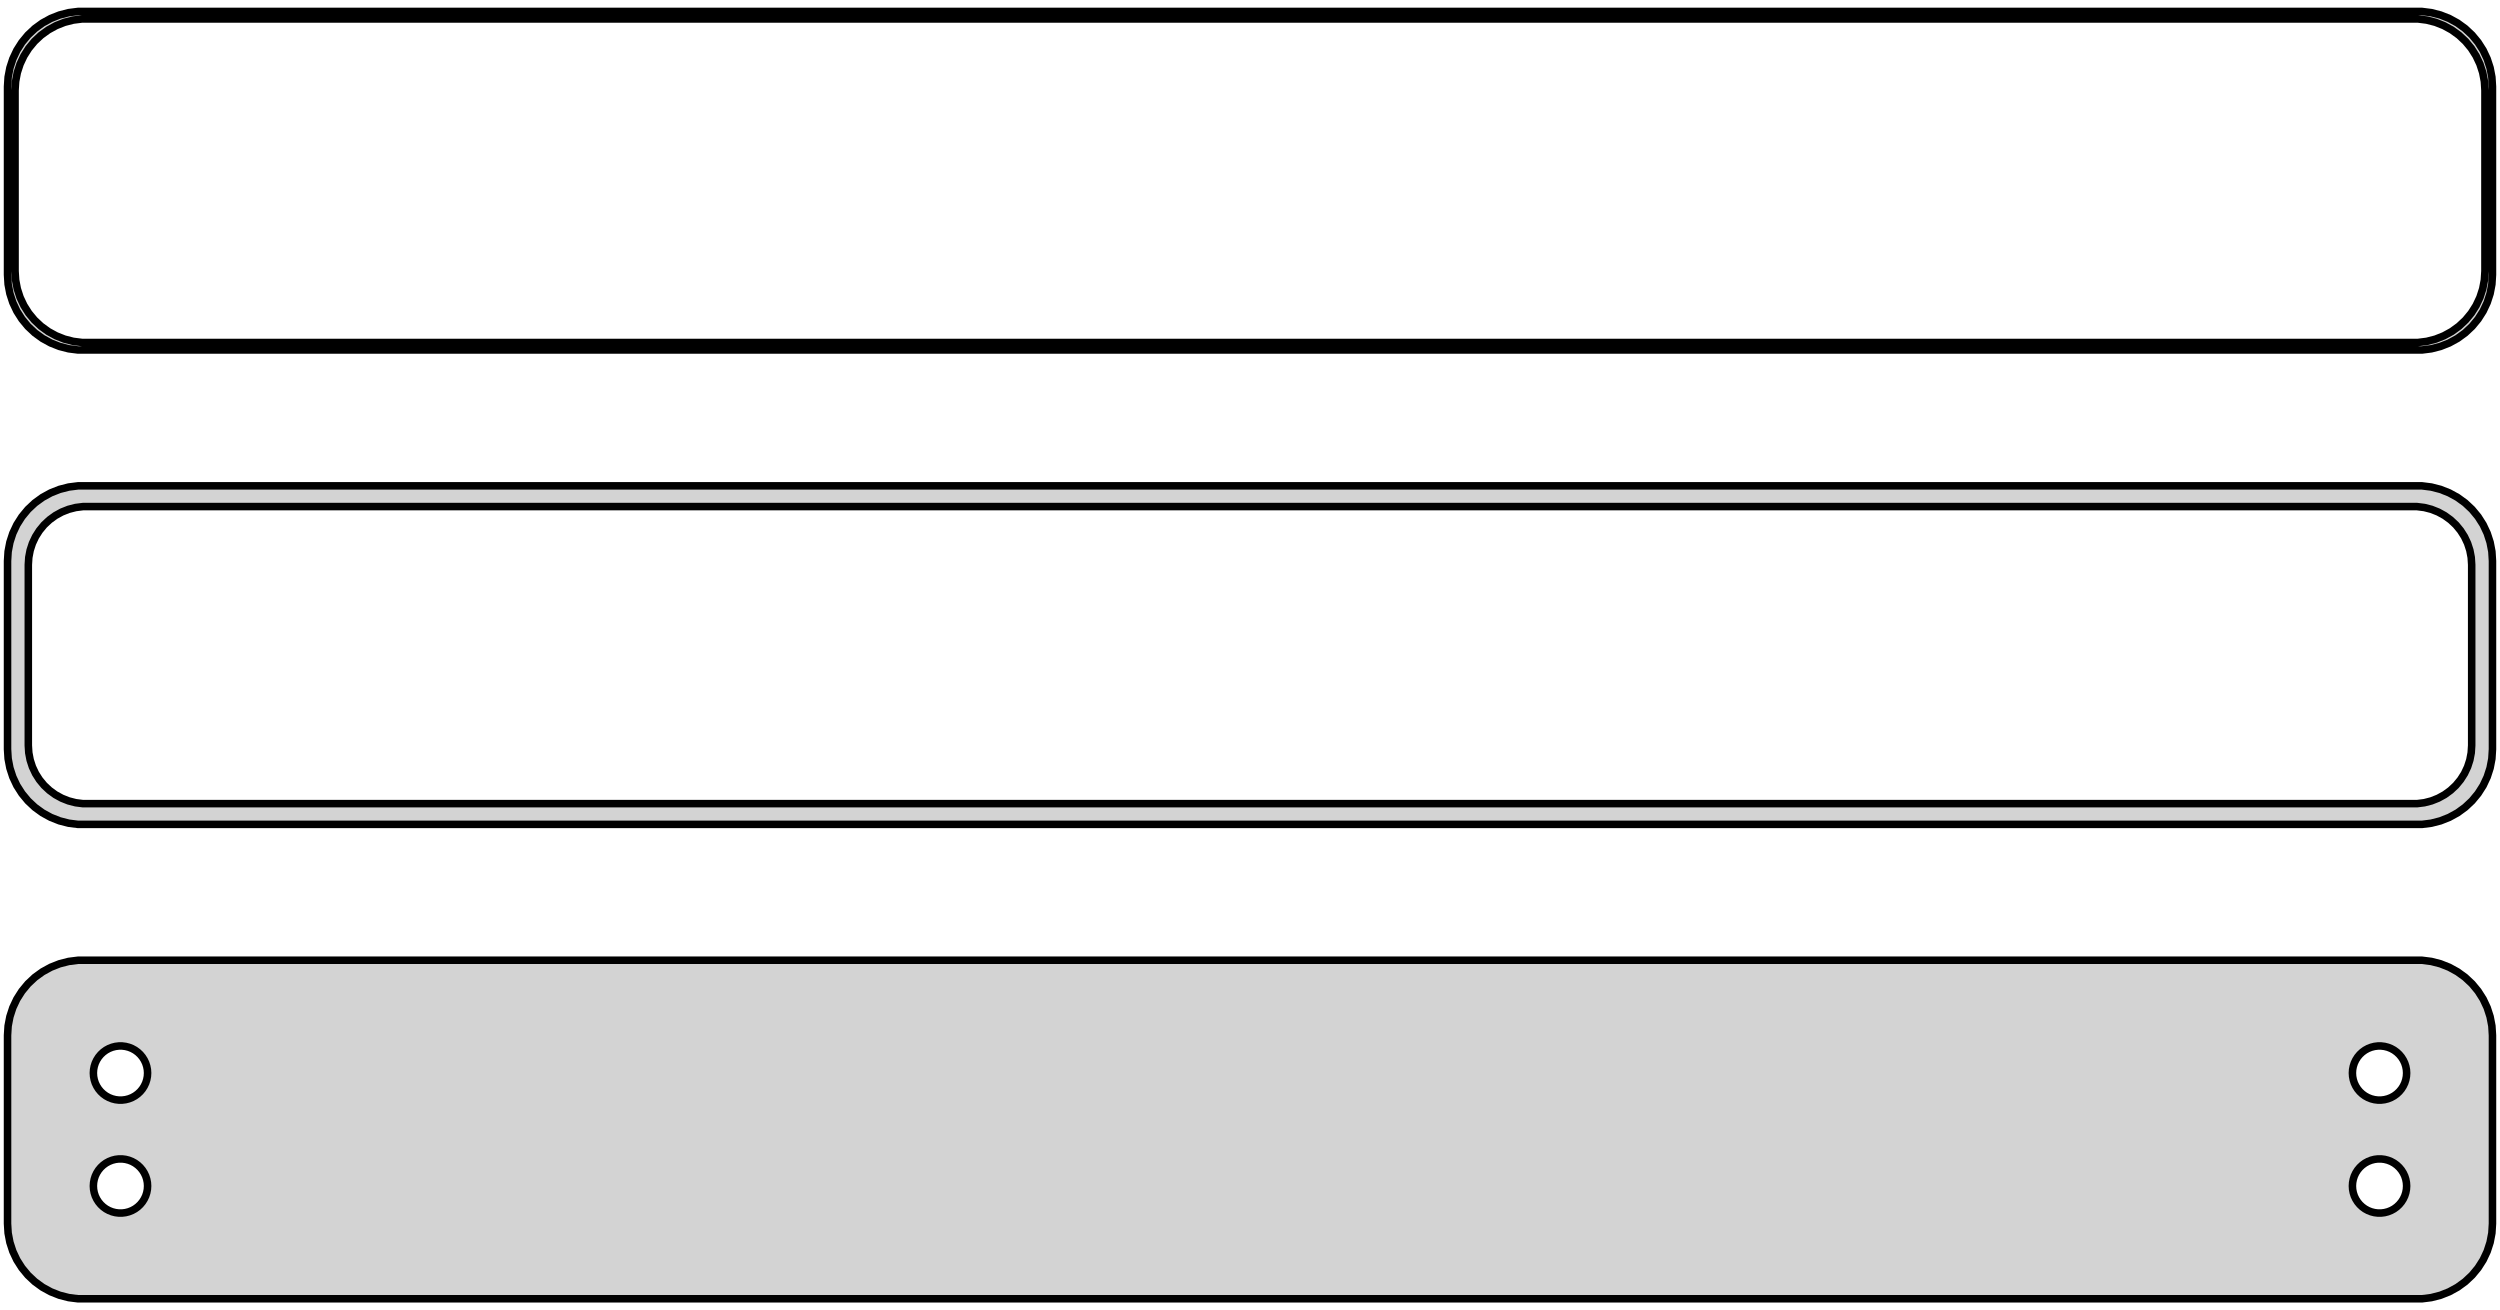<?xml version="1.0" standalone="no"?>
<!DOCTYPE svg PUBLIC "-//W3C//DTD SVG 1.1//EN" "http://www.w3.org/Graphics/SVG/1.1/DTD/svg11.dtd">
<svg width="166mm" height="87mm" viewBox="-83 -138 166 87" xmlns="http://www.w3.org/2000/svg" version="1.1">
<title>OpenSCAD Model</title>
<path d="
M 78.437,-114.839 L 79.045,-114.995 L 79.629,-115.226 L 80.179,-115.528 L 80.687,-115.897 L 81.145,-116.327
 L 81.545,-116.811 L 81.882,-117.341 L 82.149,-117.909 L 82.343,-118.507 L 82.461,-119.123 L 82.5,-119.75
 L 82.5,-132.25 L 82.461,-132.877 L 82.343,-133.493 L 82.149,-134.091 L 81.882,-134.659 L 81.545,-135.189
 L 81.145,-135.673 L 80.687,-136.103 L 80.179,-136.472 L 79.629,-136.774 L 79.045,-137.005 L 78.437,-137.161
 L 77.814,-137.24 L -77.814,-137.24 L -78.437,-137.161 L -79.045,-137.005 L -79.629,-136.774 L -80.179,-136.472
 L -80.687,-136.103 L -81.145,-135.673 L -81.545,-135.189 L -81.882,-134.659 L -82.149,-134.091 L -82.343,-133.493
 L -82.461,-132.877 L -82.5,-132.25 L -82.5,-119.75 L -82.461,-119.123 L -82.343,-118.507 L -82.149,-117.909
 L -81.882,-117.341 L -81.545,-116.811 L -81.145,-116.327 L -80.687,-115.897 L -80.179,-115.528 L -79.629,-115.226
 L -79.045,-114.995 L -78.437,-114.839 L -77.814,-114.76 L 77.814,-114.76 z
M -77.548,-115.259 L -78.14,-115.334 L -78.718,-115.482 L -79.272,-115.702 L -79.795,-115.989 L -80.278,-116.34
 L -80.713,-116.748 L -81.093,-117.208 L -81.412,-117.712 L -81.666,-118.251 L -81.851,-118.819 L -81.963,-119.405
 L -82,-120 L -82,-132 L -81.963,-132.595 L -81.851,-133.181 L -81.666,-133.749 L -81.412,-134.288
 L -81.093,-134.792 L -80.713,-135.252 L -80.278,-135.66 L -79.795,-136.011 L -79.272,-136.298 L -78.718,-136.518
 L -78.14,-136.666 L -77.548,-136.741 L 77.548,-136.741 L 78.14,-136.666 L 78.718,-136.518 L 79.272,-136.298
 L 79.795,-136.011 L 80.278,-135.66 L 80.713,-135.252 L 81.093,-134.792 L 81.412,-134.288 L 81.666,-133.749
 L 81.851,-133.181 L 81.963,-132.595 L 82,-132 L 82,-120 L 81.963,-119.405 L 81.851,-118.819
 L 81.666,-118.251 L 81.412,-117.712 L 81.093,-117.208 L 80.713,-116.748 L 80.278,-116.34 L 79.795,-115.989
 L 79.272,-115.702 L 78.718,-115.482 L 78.14,-115.334 L 77.548,-115.259 z
M 78.437,-83.339 L 79.045,-83.495 L 79.629,-83.726 L 80.179,-84.028 L 80.687,-84.397 L 81.145,-84.827
 L 81.545,-85.311 L 81.882,-85.841 L 82.149,-86.409 L 82.343,-87.007 L 82.461,-87.623 L 82.5,-88.25
 L 82.5,-100.75 L 82.461,-101.377 L 82.343,-101.993 L 82.149,-102.591 L 81.882,-103.159 L 81.545,-103.689
 L 81.145,-104.173 L 80.687,-104.603 L 80.179,-104.972 L 79.629,-105.274 L 79.045,-105.505 L 78.437,-105.661
 L 77.814,-105.74 L -77.814,-105.74 L -78.437,-105.661 L -79.045,-105.505 L -79.629,-105.274 L -80.179,-104.972
 L -80.687,-104.603 L -81.145,-104.173 L -81.545,-103.689 L -81.882,-103.159 L -82.149,-102.591 L -82.343,-101.993
 L -82.461,-101.377 L -82.5,-100.75 L -82.5,-88.25 L -82.461,-87.623 L -82.343,-87.007 L -82.149,-86.409
 L -81.882,-85.841 L -81.545,-85.311 L -81.145,-84.827 L -80.687,-84.397 L -80.179,-84.028 L -79.629,-83.726
 L -79.045,-83.495 L -78.437,-83.339 L -77.814,-83.26 L 77.814,-83.26 z
M -77.493,-84.638 L -77.975,-84.699 L -78.446,-84.82 L -78.897,-84.999 L -79.323,-85.233 L -79.716,-85.519
 L -80.071,-85.851 L -80.38,-86.226 L -80.641,-86.636 L -80.848,-87.076 L -80.998,-87.538 L -81.089,-88.015
 L -81.12,-88.5 L -81.12,-100.5 L -81.089,-100.985 L -80.998,-101.462 L -80.848,-101.924 L -80.641,-102.364
 L -80.38,-102.774 L -80.071,-103.149 L -79.716,-103.481 L -79.323,-103.767 L -78.897,-104.001 L -78.446,-104.18
 L -77.975,-104.301 L -77.493,-104.362 L 77.493,-104.362 L 77.975,-104.301 L 78.446,-104.18 L 78.897,-104.001
 L 79.323,-103.767 L 79.716,-103.481 L 80.071,-103.149 L 80.38,-102.774 L 80.641,-102.364 L 80.848,-101.924
 L 80.998,-101.462 L 81.089,-100.985 L 81.12,-100.5 L 81.12,-88.5 L 81.089,-88.015 L 80.998,-87.538
 L 80.848,-87.076 L 80.641,-86.636 L 80.38,-86.226 L 80.071,-85.851 L 79.716,-85.519 L 79.323,-85.233
 L 78.897,-84.999 L 78.446,-84.82 L 77.975,-84.699 L 77.493,-84.638 z
M 78.437,-51.839 L 79.045,-51.995 L 79.629,-52.226 L 80.179,-52.528 L 80.687,-52.897 L 81.145,-53.327
 L 81.545,-53.811 L 81.882,-54.341 L 82.149,-54.909 L 82.343,-55.507 L 82.461,-56.123 L 82.5,-56.75
 L 82.5,-69.25 L 82.461,-69.877 L 82.343,-70.493 L 82.149,-71.091 L 81.882,-71.659 L 81.545,-72.189
 L 81.145,-72.673 L 80.687,-73.103 L 80.179,-73.472 L 79.629,-73.774 L 79.045,-74.005 L 78.437,-74.161
 L 77.814,-74.24 L -77.814,-74.24 L -78.437,-74.161 L -79.045,-74.005 L -79.629,-73.774 L -80.179,-73.472
 L -80.687,-73.103 L -81.145,-72.673 L -81.545,-72.189 L -81.882,-71.659 L -82.149,-71.091 L -82.343,-70.493
 L -82.461,-69.877 L -82.5,-69.25 L -82.5,-56.75 L -82.461,-56.123 L -82.343,-55.507 L -82.149,-54.909
 L -81.882,-54.341 L -81.545,-53.811 L -81.145,-53.327 L -80.687,-52.897 L -80.179,-52.528 L -79.629,-52.226
 L -79.045,-51.995 L -78.437,-51.839 L -77.814,-51.76 L 77.814,-51.76 z
M -75.113,-64.954 L -75.337,-64.982 L -75.556,-65.038 L -75.766,-65.121 L -75.965,-65.23 L -76.147,-65.363
 L -76.312,-65.518 L -76.456,-65.692 L -76.577,-65.883 L -76.674,-66.087 L -76.743,-66.302 L -76.786,-66.524
 L -76.8,-66.75 L -76.786,-66.976 L -76.743,-67.198 L -76.674,-67.413 L -76.577,-67.617 L -76.456,-67.808
 L -76.312,-67.982 L -76.147,-68.137 L -75.965,-68.27 L -75.766,-68.379 L -75.556,-68.462 L -75.337,-68.518
 L -75.113,-68.546 L -74.887,-68.546 L -74.663,-68.518 L -74.444,-68.462 L -74.234,-68.379 L -74.035,-68.27
 L -73.853,-68.137 L -73.688,-67.982 L -73.544,-67.808 L -73.423,-67.617 L -73.326,-67.413 L -73.257,-67.198
 L -73.214,-66.976 L -73.2,-66.75 L -73.214,-66.524 L -73.257,-66.302 L -73.326,-66.087 L -73.423,-65.883
 L -73.544,-65.692 L -73.688,-65.518 L -73.853,-65.363 L -74.035,-65.23 L -74.234,-65.121 L -74.444,-65.038
 L -74.663,-64.982 L -74.887,-64.954 z
M 74.887,-64.954 L 74.663,-64.982 L 74.444,-65.038 L 74.234,-65.121 L 74.035,-65.23 L 73.853,-65.363
 L 73.688,-65.518 L 73.544,-65.692 L 73.423,-65.883 L 73.326,-66.087 L 73.257,-66.302 L 73.214,-66.524
 L 73.2,-66.75 L 73.214,-66.976 L 73.257,-67.198 L 73.326,-67.413 L 73.423,-67.617 L 73.544,-67.808
 L 73.688,-67.982 L 73.853,-68.137 L 74.035,-68.27 L 74.234,-68.379 L 74.444,-68.462 L 74.663,-68.518
 L 74.887,-68.546 L 75.113,-68.546 L 75.337,-68.518 L 75.556,-68.462 L 75.766,-68.379 L 75.965,-68.27
 L 76.147,-68.137 L 76.312,-67.982 L 76.456,-67.808 L 76.577,-67.617 L 76.674,-67.413 L 76.743,-67.198
 L 76.786,-66.976 L 76.8,-66.75 L 76.786,-66.524 L 76.743,-66.302 L 76.674,-66.087 L 76.577,-65.883
 L 76.456,-65.692 L 76.312,-65.518 L 76.147,-65.363 L 75.965,-65.23 L 75.766,-65.121 L 75.556,-65.038
 L 75.337,-64.982 L 75.113,-64.954 z
M 74.887,-57.454 L 74.663,-57.482 L 74.444,-57.538 L 74.234,-57.621 L 74.035,-57.73 L 73.853,-57.863
 L 73.688,-58.018 L 73.544,-58.192 L 73.423,-58.383 L 73.326,-58.587 L 73.257,-58.802 L 73.214,-59.024
 L 73.2,-59.25 L 73.214,-59.476 L 73.257,-59.698 L 73.326,-59.913 L 73.423,-60.117 L 73.544,-60.308
 L 73.688,-60.482 L 73.853,-60.637 L 74.035,-60.77 L 74.234,-60.879 L 74.444,-60.962 L 74.663,-61.018
 L 74.887,-61.046 L 75.113,-61.046 L 75.337,-61.018 L 75.556,-60.962 L 75.766,-60.879 L 75.965,-60.77
 L 76.147,-60.637 L 76.312,-60.482 L 76.456,-60.308 L 76.577,-60.117 L 76.674,-59.913 L 76.743,-59.698
 L 76.786,-59.476 L 76.8,-59.25 L 76.786,-59.024 L 76.743,-58.802 L 76.674,-58.587 L 76.577,-58.383
 L 76.456,-58.192 L 76.312,-58.018 L 76.147,-57.863 L 75.965,-57.73 L 75.766,-57.621 L 75.556,-57.538
 L 75.337,-57.482 L 75.113,-57.454 z
M -75.113,-57.454 L -75.337,-57.482 L -75.556,-57.538 L -75.766,-57.621 L -75.965,-57.73 L -76.147,-57.863
 L -76.312,-58.018 L -76.456,-58.192 L -76.577,-58.383 L -76.674,-58.587 L -76.743,-58.802 L -76.786,-59.024
 L -76.8,-59.25 L -76.786,-59.476 L -76.743,-59.698 L -76.674,-59.913 L -76.577,-60.117 L -76.456,-60.308
 L -76.312,-60.482 L -76.147,-60.637 L -75.965,-60.77 L -75.766,-60.879 L -75.556,-60.962 L -75.337,-61.018
 L -75.113,-61.046 L -74.887,-61.046 L -74.663,-61.018 L -74.444,-60.962 L -74.234,-60.879 L -74.035,-60.77
 L -73.853,-60.637 L -73.688,-60.482 L -73.544,-60.308 L -73.423,-60.117 L -73.326,-59.913 L -73.257,-59.698
 L -73.214,-59.476 L -73.2,-59.25 L -73.214,-59.024 L -73.257,-58.802 L -73.326,-58.587 L -73.423,-58.383
 L -73.544,-58.192 L -73.688,-58.018 L -73.853,-57.863 L -74.035,-57.73 L -74.234,-57.621 L -74.444,-57.538
 L -74.663,-57.482 L -74.887,-57.454 z
" stroke="black" fill="lightgray" stroke-width="0.5"/>
</svg>
